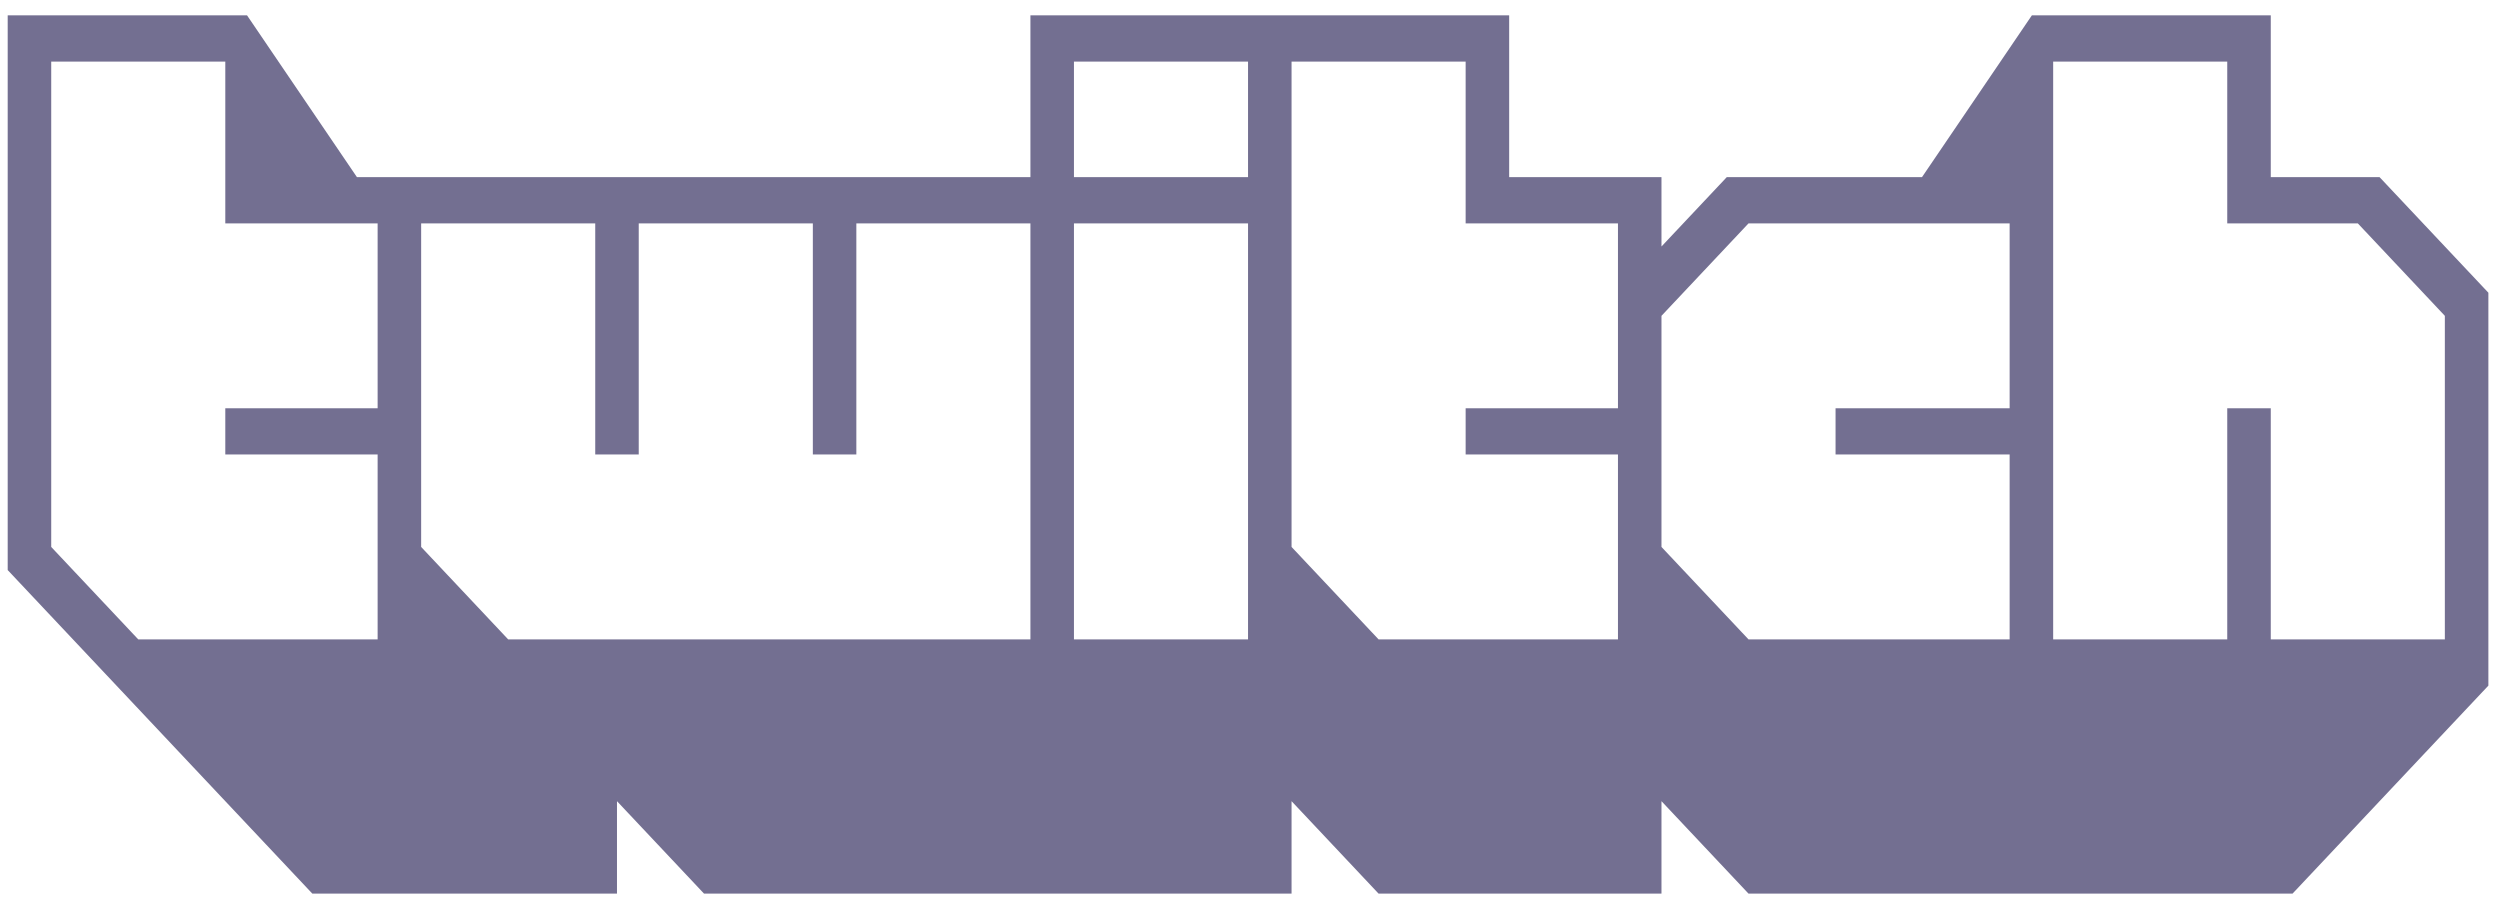 <svg width="117" height="42" viewBox="0 0 117 42" fill="none" xmlns="http://www.w3.org/2000/svg">
<path d="M111.364 8.291H106.272V0.719H95.091L89.949 8.291H80.812L77.757 11.536V8.291H70.629V0.719H48.224V8.291H16.705L11.562 0.719H0.36V26.679L14.618 41.822H28.875V37.495L32.949 41.822H60.445V37.495L64.518 41.822H77.757V37.495L81.831 41.822H107.29L116.456 32.087V13.699L111.364 8.291ZM17.673 19.107H10.544V21.27H17.673V29.924H6.471L2.397 25.597V2.883H10.544V10.454H17.673V19.107ZM48.224 29.924H23.783L19.71 25.597V10.454H27.857V21.27H29.893V10.454H38.041V21.27H40.077V10.454H48.224V29.924ZM58.408 29.924H50.261V10.454H58.408V29.924ZM58.408 8.291H50.261V2.883H58.408V8.291ZM75.721 19.107H68.592V21.27H75.721V29.924H64.518L60.445 25.597V2.883H68.592V10.454H75.721V19.107ZM94.051 19.107H85.904V21.27H94.051V29.924H81.831L77.757 25.597V14.781L81.831 10.454H94.051V19.107ZM114.419 29.924H106.272V19.107H104.235V29.924H96.088V2.883H104.235V10.454H110.346L114.419 14.781V29.924Z" fill="#170F49" fill-opacity="0.6"/>
</svg>
